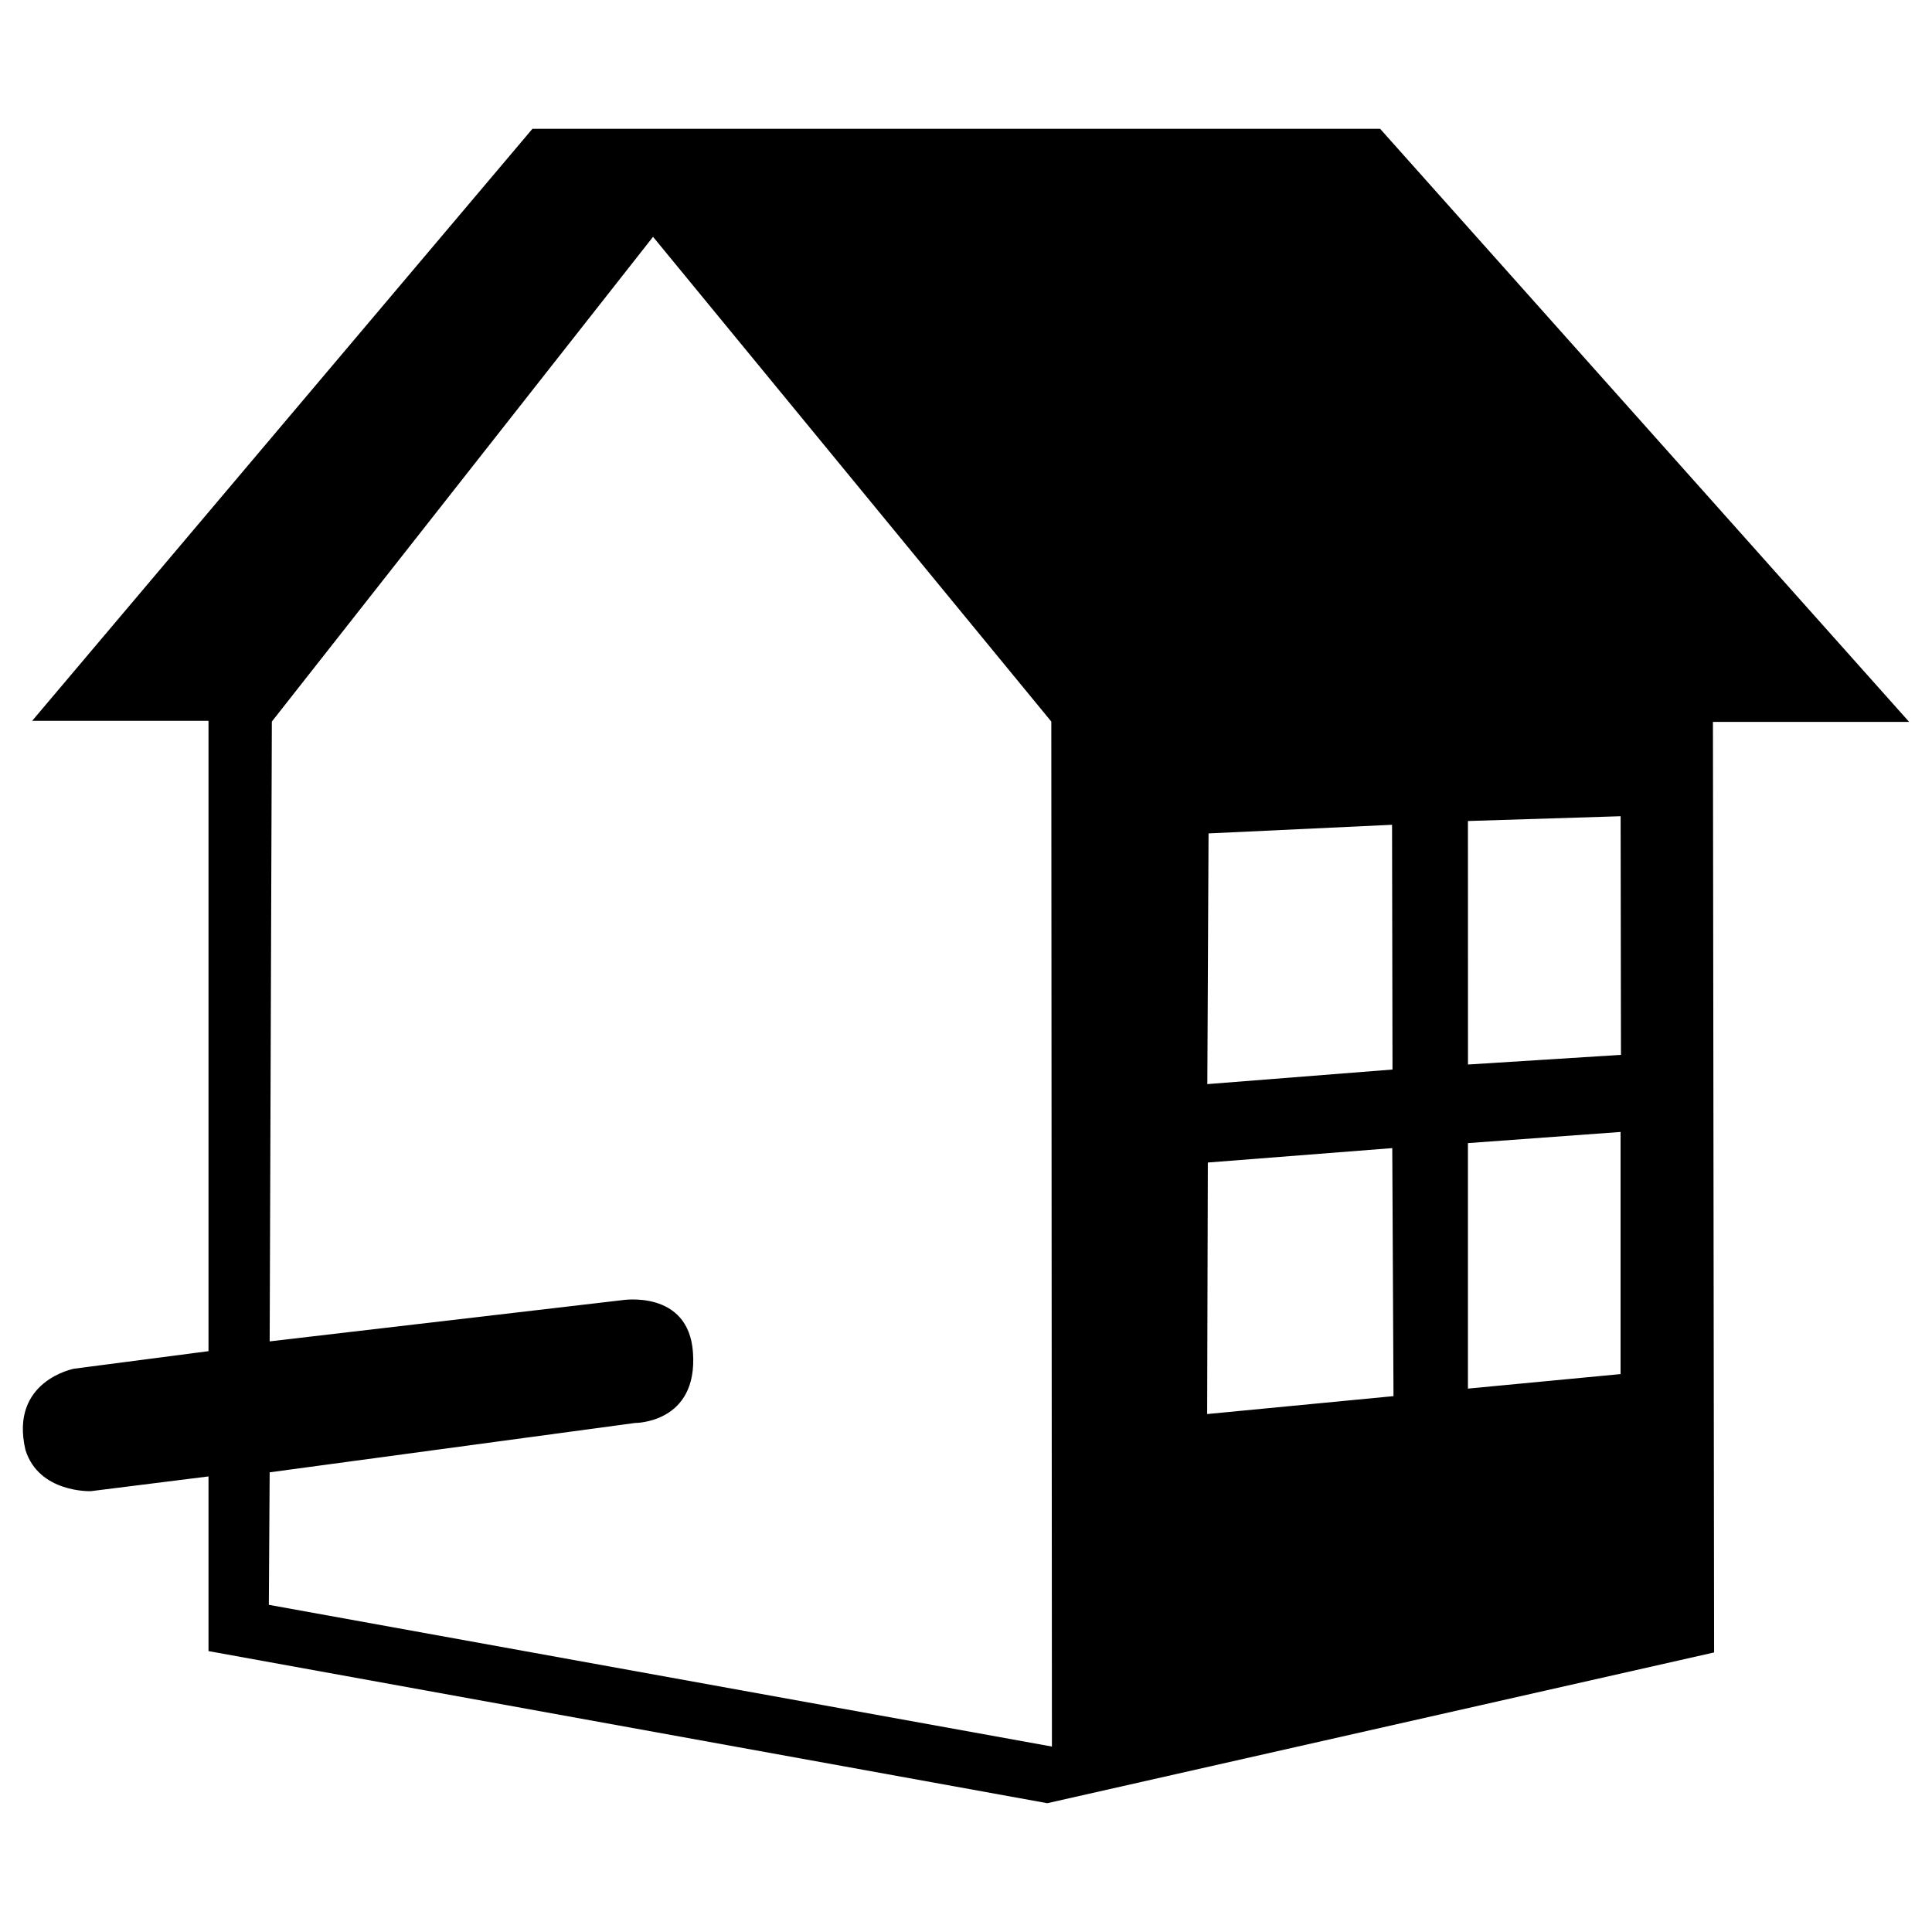 <?xml version="1.0" encoding="iso-8859-1"?>
<!-- Generator: Adobe Illustrator 16.0.0, SVG Export Plug-In . SVG Version: 6.00 Build 0)  -->
<!DOCTYPE svg PUBLIC "-//W3C//DTD SVG 1.1//EN" "http://www.w3.org/Graphics/SVG/1.1/DTD/svg11.dtd">
<svg version="1.1" id="Layer_3" xmlns="http://www.w3.org/2000/svg" xmlns:xlink="http://www.w3.org/1999/xlink" x="0px" y="0px"
	 width="240px" height="240px" viewBox="0 0 240 240" style="enable-background:new 0 0 240 240;" xml:space="preserve">
<path d="M171.444,16H66.141L3.995,89.545h21.906v78.302l-16.7,2.177c0,0-8.047,1.506-6.041,10.087
	c1.675,5.377,8.123,5.127,8.123,5.127l14.618-1.831v21.698L130.1,224l82.832-18.727l-0.145-115.596h24.375L171.444,16z
	 M150.13,103.53l22.796-1.072l0.055,30.403l-23.002,1.812L150.13,103.53z M33.396,199.356l0.103-16.459l45.391-6.131
	c0,0,7.819,0.054,7.192-8.753c-0.538-7.866-8.84-6.497-8.84-6.497l-43.743,5.115l0.27-76.995l47.355-60.218l49.473,60.218
	l0.076,127.327L33.396,199.356z M149.958,175.659l0.083-31.246l22.912-1.791l0.152,30.811L149.958,175.659z M201.313,170.694
	l-18.961,1.804v-30.498l18.961-1.385V170.694z M182.358,132.239l-0.006-30.25l18.968-0.594l0.042,29.643L182.358,132.239z"/>
</svg>
